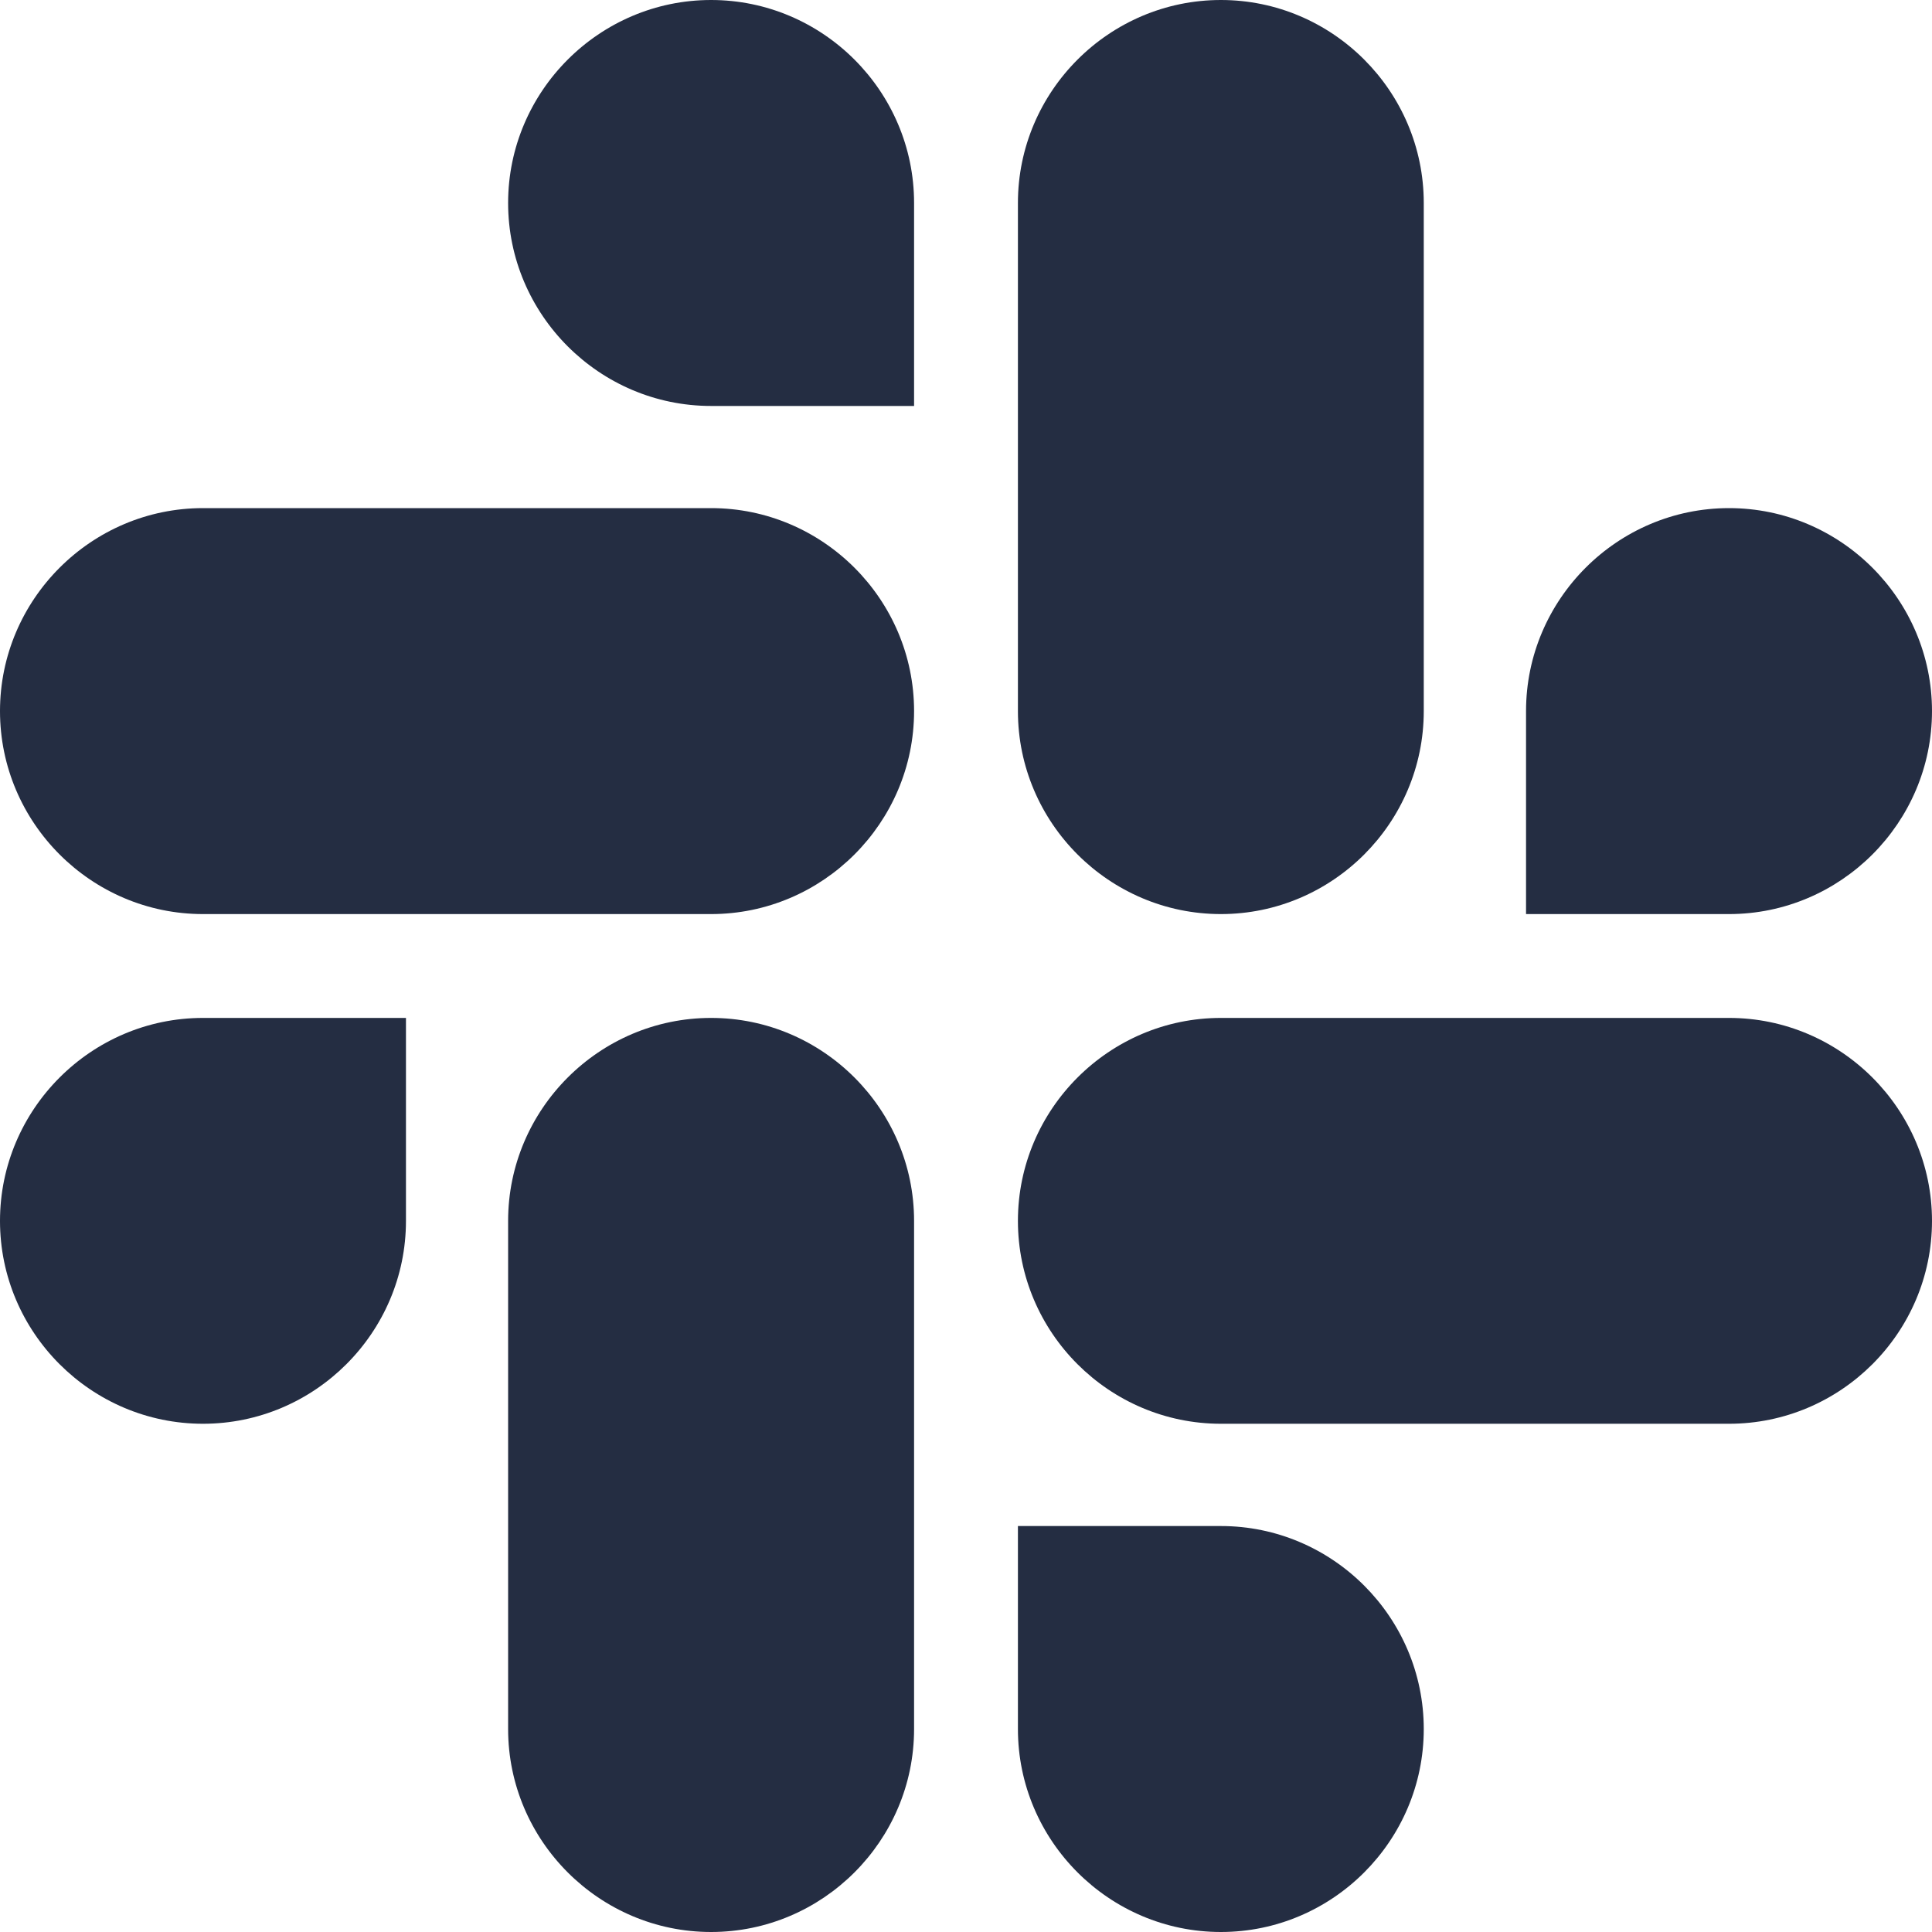 <svg width="16" height="16" viewBox="0 0 16 16" fill="none" xmlns="http://www.w3.org/2000/svg">
<path fill-rule="evenodd" clip-rule="evenodd" d="M5.889 3.362C4.964 3.362 4.208 2.606 4.208 1.681C4.208 0.756 4.964 0 5.889 0C6.814 0 7.57 0.756 7.57 1.681V3.362H5.889ZM1.681 11.791C2.606 11.791 3.362 11.036 3.362 10.111V8.43H1.681C0.756 8.43 0 9.186 0 10.111C0 11.036 0.756 11.791 1.681 11.791ZM5.889 8.43C4.964 8.43 4.208 9.186 4.208 10.111V14.319C4.208 15.244 4.964 16 5.889 16C6.814 16 7.57 15.244 7.57 14.319V10.111C7.57 9.186 6.814 8.43 5.889 8.43ZM7.57 5.889C7.57 4.964 6.814 4.208 5.889 4.208H1.681C0.756 4.208 0 4.964 0 5.889C0 6.814 0.756 7.57 1.681 7.57H5.889C6.814 7.57 7.57 6.814 7.57 5.889ZM12.638 5.889C12.638 4.964 13.394 4.208 14.319 4.208C15.244 4.208 16 4.964 16 5.889C16 6.814 15.244 7.57 14.319 7.57H12.638V5.889ZM10.111 7.57C11.036 7.57 11.791 6.814 11.791 5.889V1.681C11.791 0.756 11.036 0 10.111 0C9.186 0 8.43 0.756 8.43 1.681V5.889C8.43 6.814 9.186 7.57 10.111 7.57ZM10.111 12.638C11.036 12.638 11.791 13.394 11.791 14.319C11.791 15.244 11.036 16 10.111 16C9.186 16 8.43 15.244 8.43 14.319V12.638H10.111ZM8.43 10.111C8.43 11.036 9.186 11.791 10.111 11.791H14.319C15.244 11.791 16 11.036 16 10.111C16 9.186 15.244 8.43 14.319 8.43H10.111C9.186 8.43 8.43 9.186 8.43 10.111Z" fill="#242D42"/>
</svg>
